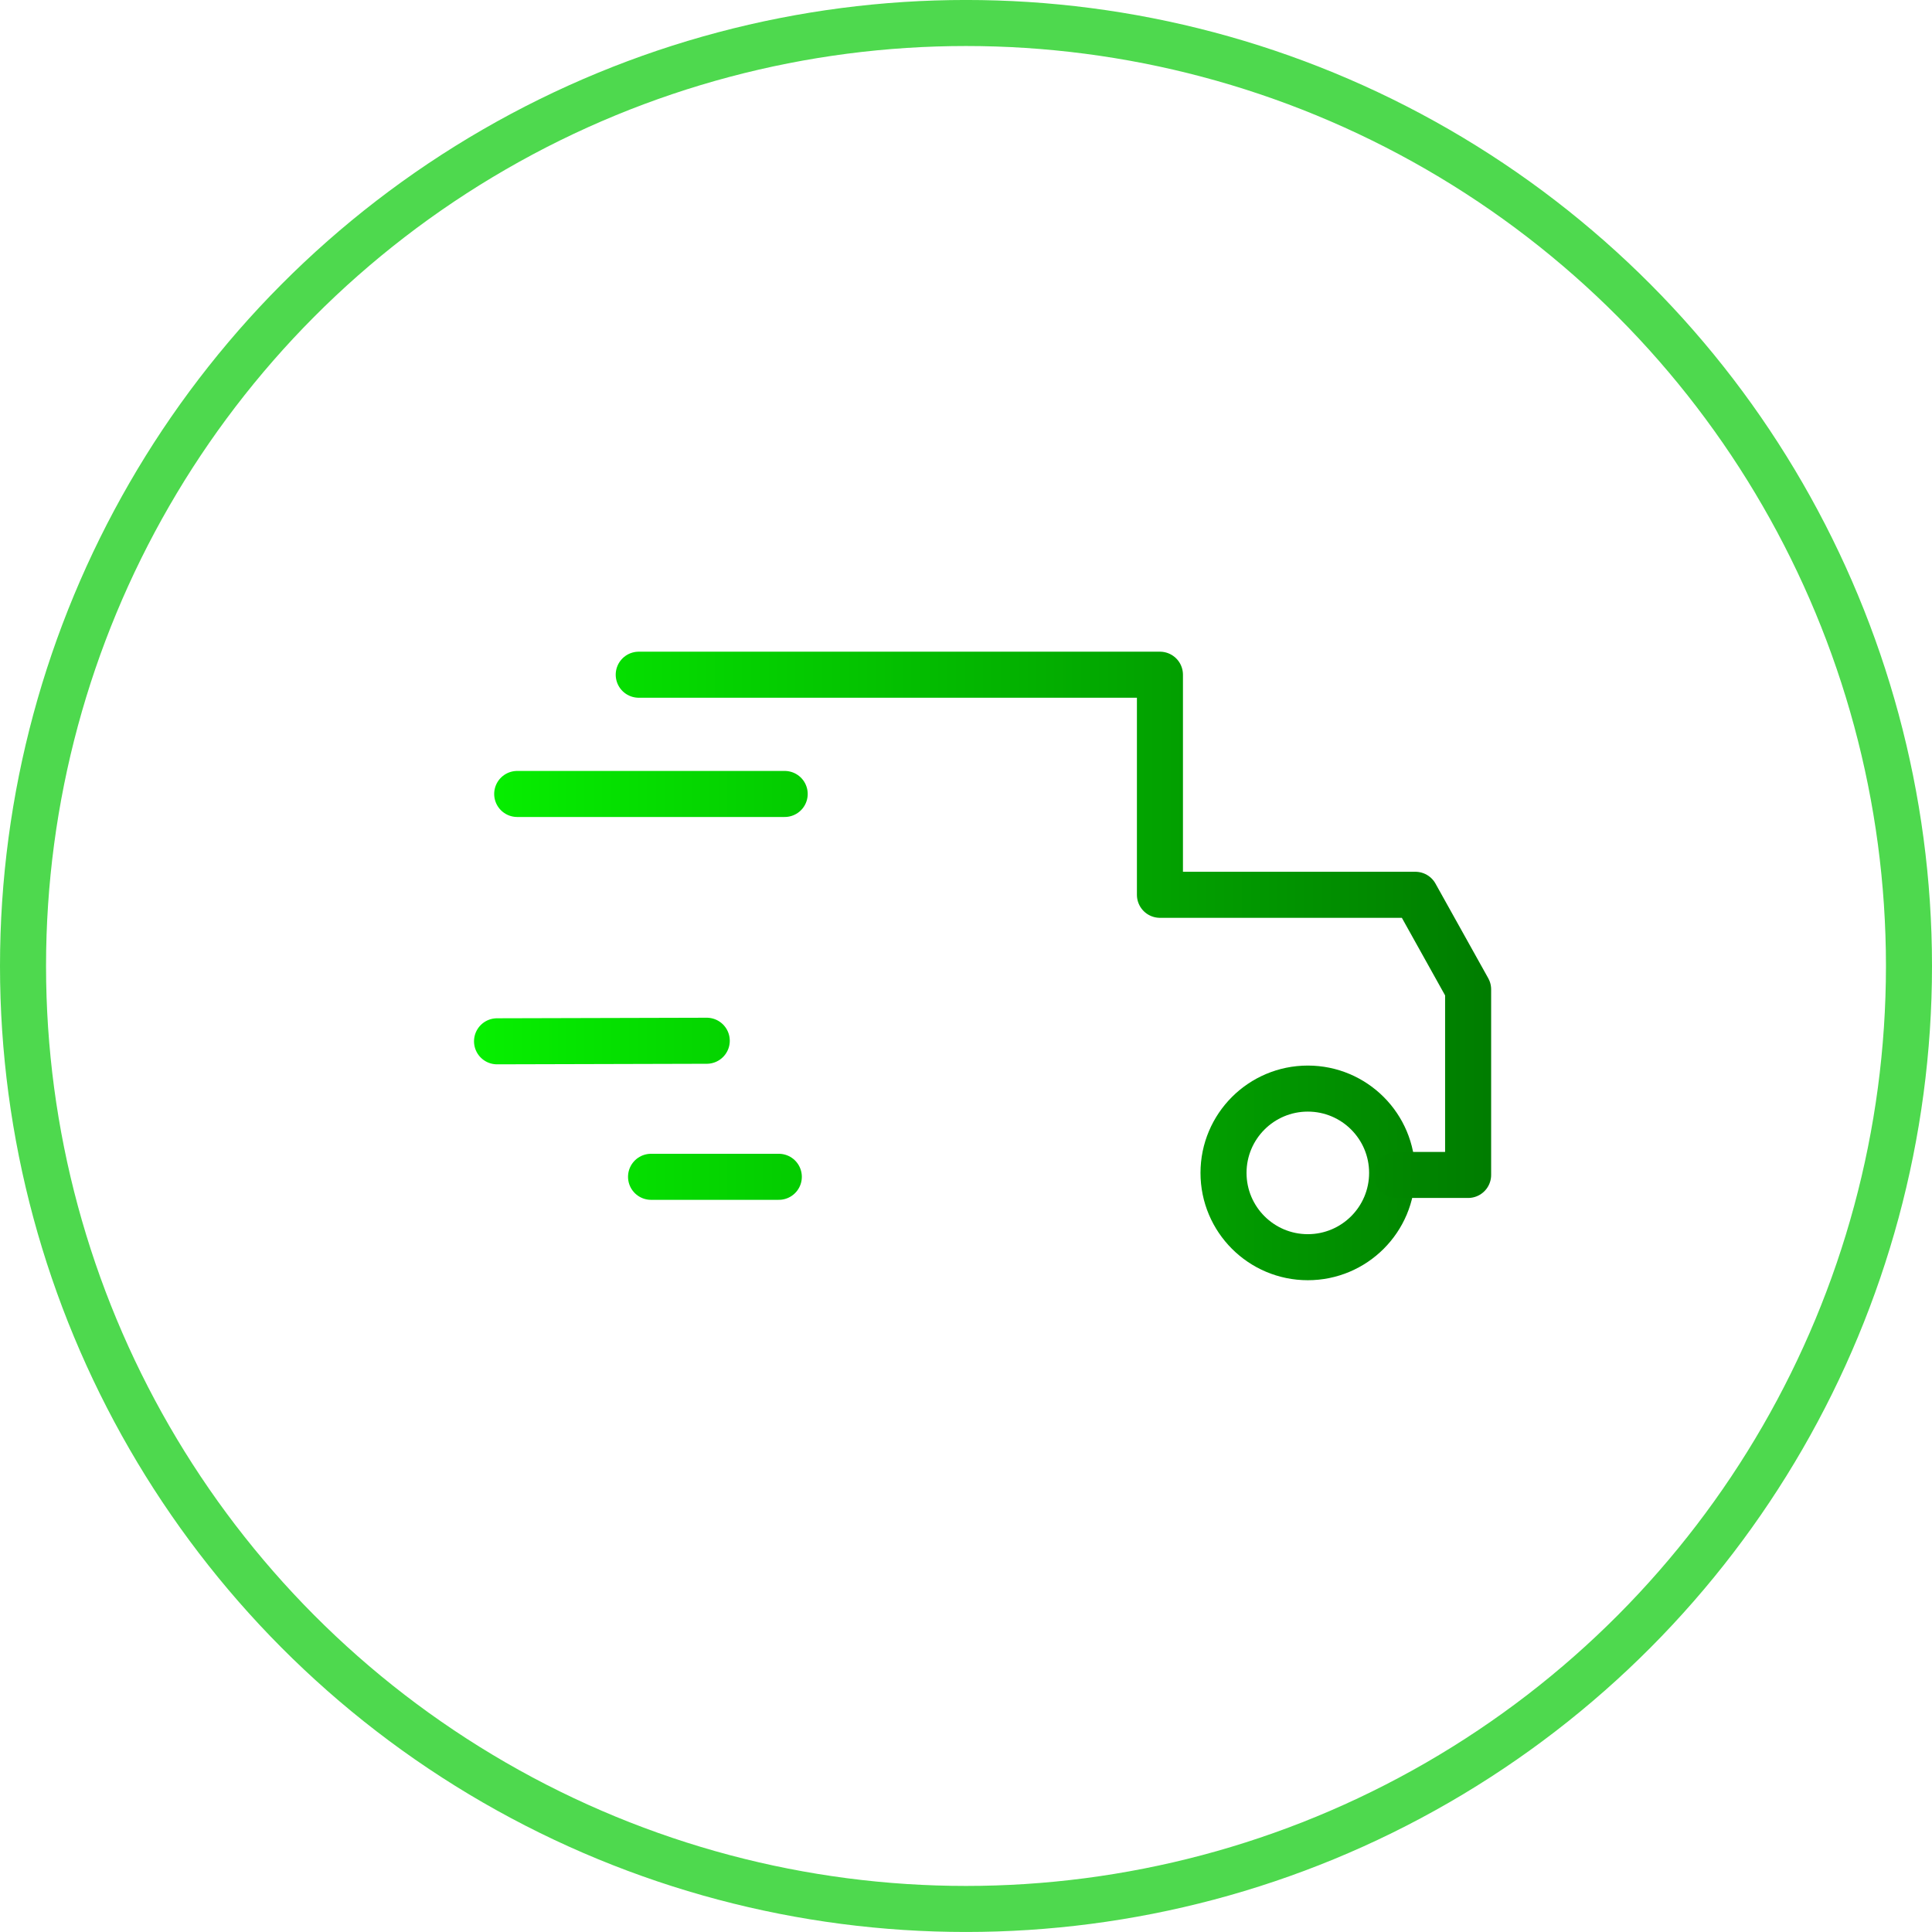 <?xml version="1.0" encoding="UTF-8"?>
<svg width="83.922mm" height="83.922mm" version="1.1" viewBox="0 0 83.922 83.922" xmlns="http://www.w3.org/2000/svg" xmlns:cc="http://creativecommons.org/ns#" xmlns:dc="http://purl.org/dc/elements/1.1/" xmlns:rdf="http://www.w3.org/1999/02/22-rdf-syntax-ns#" xmlns:xlink="http://www.w3.org/1999/xlink">
 <defs>
  <linearGradient id="linearGradient1100">
   <stop stop-color="#06ec00" offset="0"/>
   <stop stop-color="#008000" offset="1"/>
  </linearGradient>
  <linearGradient id="linearGradient1369" x1="66.016" x2="111.78" y1="95.639" y2="95.639" gradientTransform="translate(16.764 51.293)" gradientUnits="userSpaceOnUse" xlink:href="#linearGradient1367"/>
  <linearGradient id="linearGradient1367">
   <stop stop-color="#06f100" offset="0"/>
   <stop stop-color="#007b00" offset="1"/>
  </linearGradient>
  <linearGradient id="linearGradient1381" x1="66.016" x2="111.78" y1="95.639" y2="95.639" gradientTransform="translate(16.235 51.293)" gradientUnits="userSpaceOnUse" xlink:href="#linearGradient1367"/>
  <linearGradient id="linearGradient1808" x1="83.357" x2="126.49" y1="147.67" y2="147.67" gradientUnits="userSpaceOnUse" xlink:href="#linearGradient1367"/>
  <linearGradient id="linearGradient2136" x1="83.945" x2="126.37" y1="148.36" y2="148.36" gradientTransform="matrix(3.78 0 0 3.78 -.999 1.192)" gradientUnits="userSpaceOnUse" xlink:href="#linearGradient1367"/>
  <linearGradient id="linearGradient911" x1="318.88" x2="491.62" y1="559.32" y2="559.32" gradientTransform="matrix(.255 .07 -.07 .255 40.514 -20.14)" gradientUnits="userSpaceOnUse" xlink:href="#linearGradient1367"/>
  <linearGradient id="linearGradient1068" x1="76.1" x2="133.77" y1="147.19" y2="147.19" gradientUnits="userSpaceOnUse" xlink:href="#linearGradient1100"/>
  <linearGradient id="linearGradient1070" x1="133.52" x2="75.844" y1="147.19" y2="147.19" gradientUnits="userSpaceOnUse" xlink:href="#linearGradient1100"/>
  <linearGradient id="linearGradient1072" x1="80.122" x2="130.1" y1="152.71" y2="152.71" gradientUnits="userSpaceOnUse">
   <stop stop-color="#06ec00" offset="0"/>
   <stop stop-color="#008000" offset="1"/>
  </linearGradient>
 </defs>
 <g transform="translate(-63.039 -106.54)" style="mix-blend-mode:normal">
  <g>
   <g transform="translate(.408 -.542)" fill="none" stroke-linecap="round" stroke-linejoin="round" stroke-width="2" style="mix-blend-mode:normal">
    <g stroke="url(#linearGradient1369)">
     <circle cx="119.44" cy="158.03" r="3.662" stop-color="#000000" style="font-variation-settings:normal;mix-blend-mode:normal;paint-order:markers fill stroke"/>
     <circle cx="100.39" cy="158.03" r="3.662" stop-color="#000000" style="font-variation-settings:normal;mix-blend-mode:normal;paint-order:markers fill stroke"/>
     <path d="m96.716 141.57h-11.619" style="mix-blend-mode:normal"/>
     <path d="m95.168 146.93h-12.388" style="mix-blend-mode:normal"/>
     <path d="m93.331 152.29-9.11 0.024" style="mix-blend-mode:normal"/>
     <path d="m113.79 138.93h6.399l3.928 7.018" style="mix-blend-mode:normal"/>
    </g>
    <path d="m90.376 136.39h22.64v9.56h11.096l2.291 4.11v8.059l-3.101-6e-5" stroke="url(#linearGradient1381)" style="mix-blend-mode:normal;paint-order:markers fill stroke"/>
    <path d="m96.461 158.2h-5.55" stroke="url(#linearGradient1369)"/>
    <path d="m115.48 158.2h-11.137" stroke="url(#linearGradient1369)"/>
   </g>
  </g>
 </g>
 <g transform="translate(-63.039 -106.54)" display="none">
  <g display="inline">
   <g transform="translate(.264 -.315)" fill="none" stroke-linecap="round" stroke-linejoin="round">
    <path transform="scale(.265)" d="m340.74 516.34c-12.853 0-23.201 10.348-23.201 23.201v9.383a13.525 13.525 0 0 1 0.039 0 13.525 13.525 0 0 1 13.525 13.523 13.525 13.525 0 0 1-13.525 13.525 13.525 13.525 0 0 1-0.039 0v9.383c0 12.853 10.348 23.199 23.201 23.199h110.22c12.853 0 23.201-10.346 23.201-23.199v-9.387a13.525 13.525 0 0 1-0.287 4e-3 13.525 13.525 0 0 1-13.523-13.525 13.525 13.525 0 0 1 13.523-13.523 13.525 13.525 0 0 1 0.287 2e-3v-9.385c0-12.853-10.348-23.201-23.201-23.201z" display="inline" stop-color="#000000" stroke="url(#linearGradient2136)" stroke-width="7.559" style="font-variation-settings:normal;paint-order:stroke fill markers"/>
    <g stroke="url(#linearGradient1808)" stroke-width="2">
     <path d="m109.02 141.87-7.543 13.064"/>
     <circle cx="100" cy="144.17" r="2.21" stop-color="#000000" style="font-variation-settings:normal;paint-order:markers fill stroke"/>
     <circle cx="110.5" cy="152.64" r="2.21" stop-color="#000000" style="font-variation-settings:normal;paint-order:markers fill stroke"/>
    </g>
   </g>
  </g>
 </g>
 <g transform="translate(-63.039 -106.54)" display="none">
  <g display="inline">
   <path d="m85.682 140.51c0.384 12.679 10.704 28.579 22.451 30.197 11.224 1.694 14.679-3.28 15.166-4.954 0.529-1.82 3.406-9.158-3.714-11.506-3.839-1.266-9.502 5.336-9.502 5.336-10.412-2.598-12.815-11.681-12.082-13.374 0 0 4.443-2.359 5.162-4.683 1.465-4.734 1.938-11.044-3.622-15.058-7.496-3.263-13.172 9.427-13.858 14.042z" fill="none" stroke="url(#linearGradient911)" stroke-linecap="round" stroke-linejoin="round" stroke-width="2"/>
  </g>
 </g>
 <g transform="translate(-63.039 -106.54)" display="none">
  <g fill="none" stroke-linecap="round" stroke-linejoin="round">
   <g transform="matrix(.867 0 0 .867 14.174 25.158)" stroke="url(#linearGradient1068)" stroke-width="2.308">
    <path d="m89.32 156.79h-3.546c-3.89 0-7.021-2.798-7.021-6.274v-6.03c0-3.476 3.131-6.274 7.021-6.274h3.546" stop-color="#000000" style="paint-order:stroke fill markers"/>
    <path d="m89.784 134.44v26.123"/>
   </g>
   <g transform="matrix(-.867 0 0 .867 195.83 25.158)" stroke="url(#linearGradient1070)" stroke-width="2.308">
    <path d="m89.32 156.79h-3.546c-3.89 0-7.021-2.798-7.021-6.274v-6.03c0-3.476 3.131-6.274 7.021-6.274h3.546" stop-color="#000000" style="paint-order:stroke fill markers"/>
    <path d="m89.784 134.44v26.123"/>
   </g>
   <g stroke="url(#linearGradient1072)" stroke-width="2">
    <path d="m85.832 145.27c0-10.931 8.536-19.731 19.139-19.731 10.603 0 19.139 8.8 19.139 19.731" stop-color="#000000" style="paint-order:stroke fill markers"/>
    <path d="m122.83 161.41s-0.238 5.543-1.029 7.268c-1.969 4.289-10.012 1.722-10.012 1.722" style="paint-order:markers stroke fill"/>
    <circle cx="109.7" cy="169.45" r="2.009" stop-color="#000000" style="paint-order:markers stroke fill"/>
   </g>
  </g>
 </g>
 <g transform="translate(-63.039 -106.54)">
  <circle cx="105" cy="148.5" r="40.961" fill="none" stop-color="#000000" stroke="#04c804" stroke-linecap="round" stroke-linejoin="round" stroke-opacity=".703" stroke-width="2" style="font-variation-settings:normal;mix-blend-mode:normal;paint-order:markers fill stroke"/>
 </g>
</svg>
